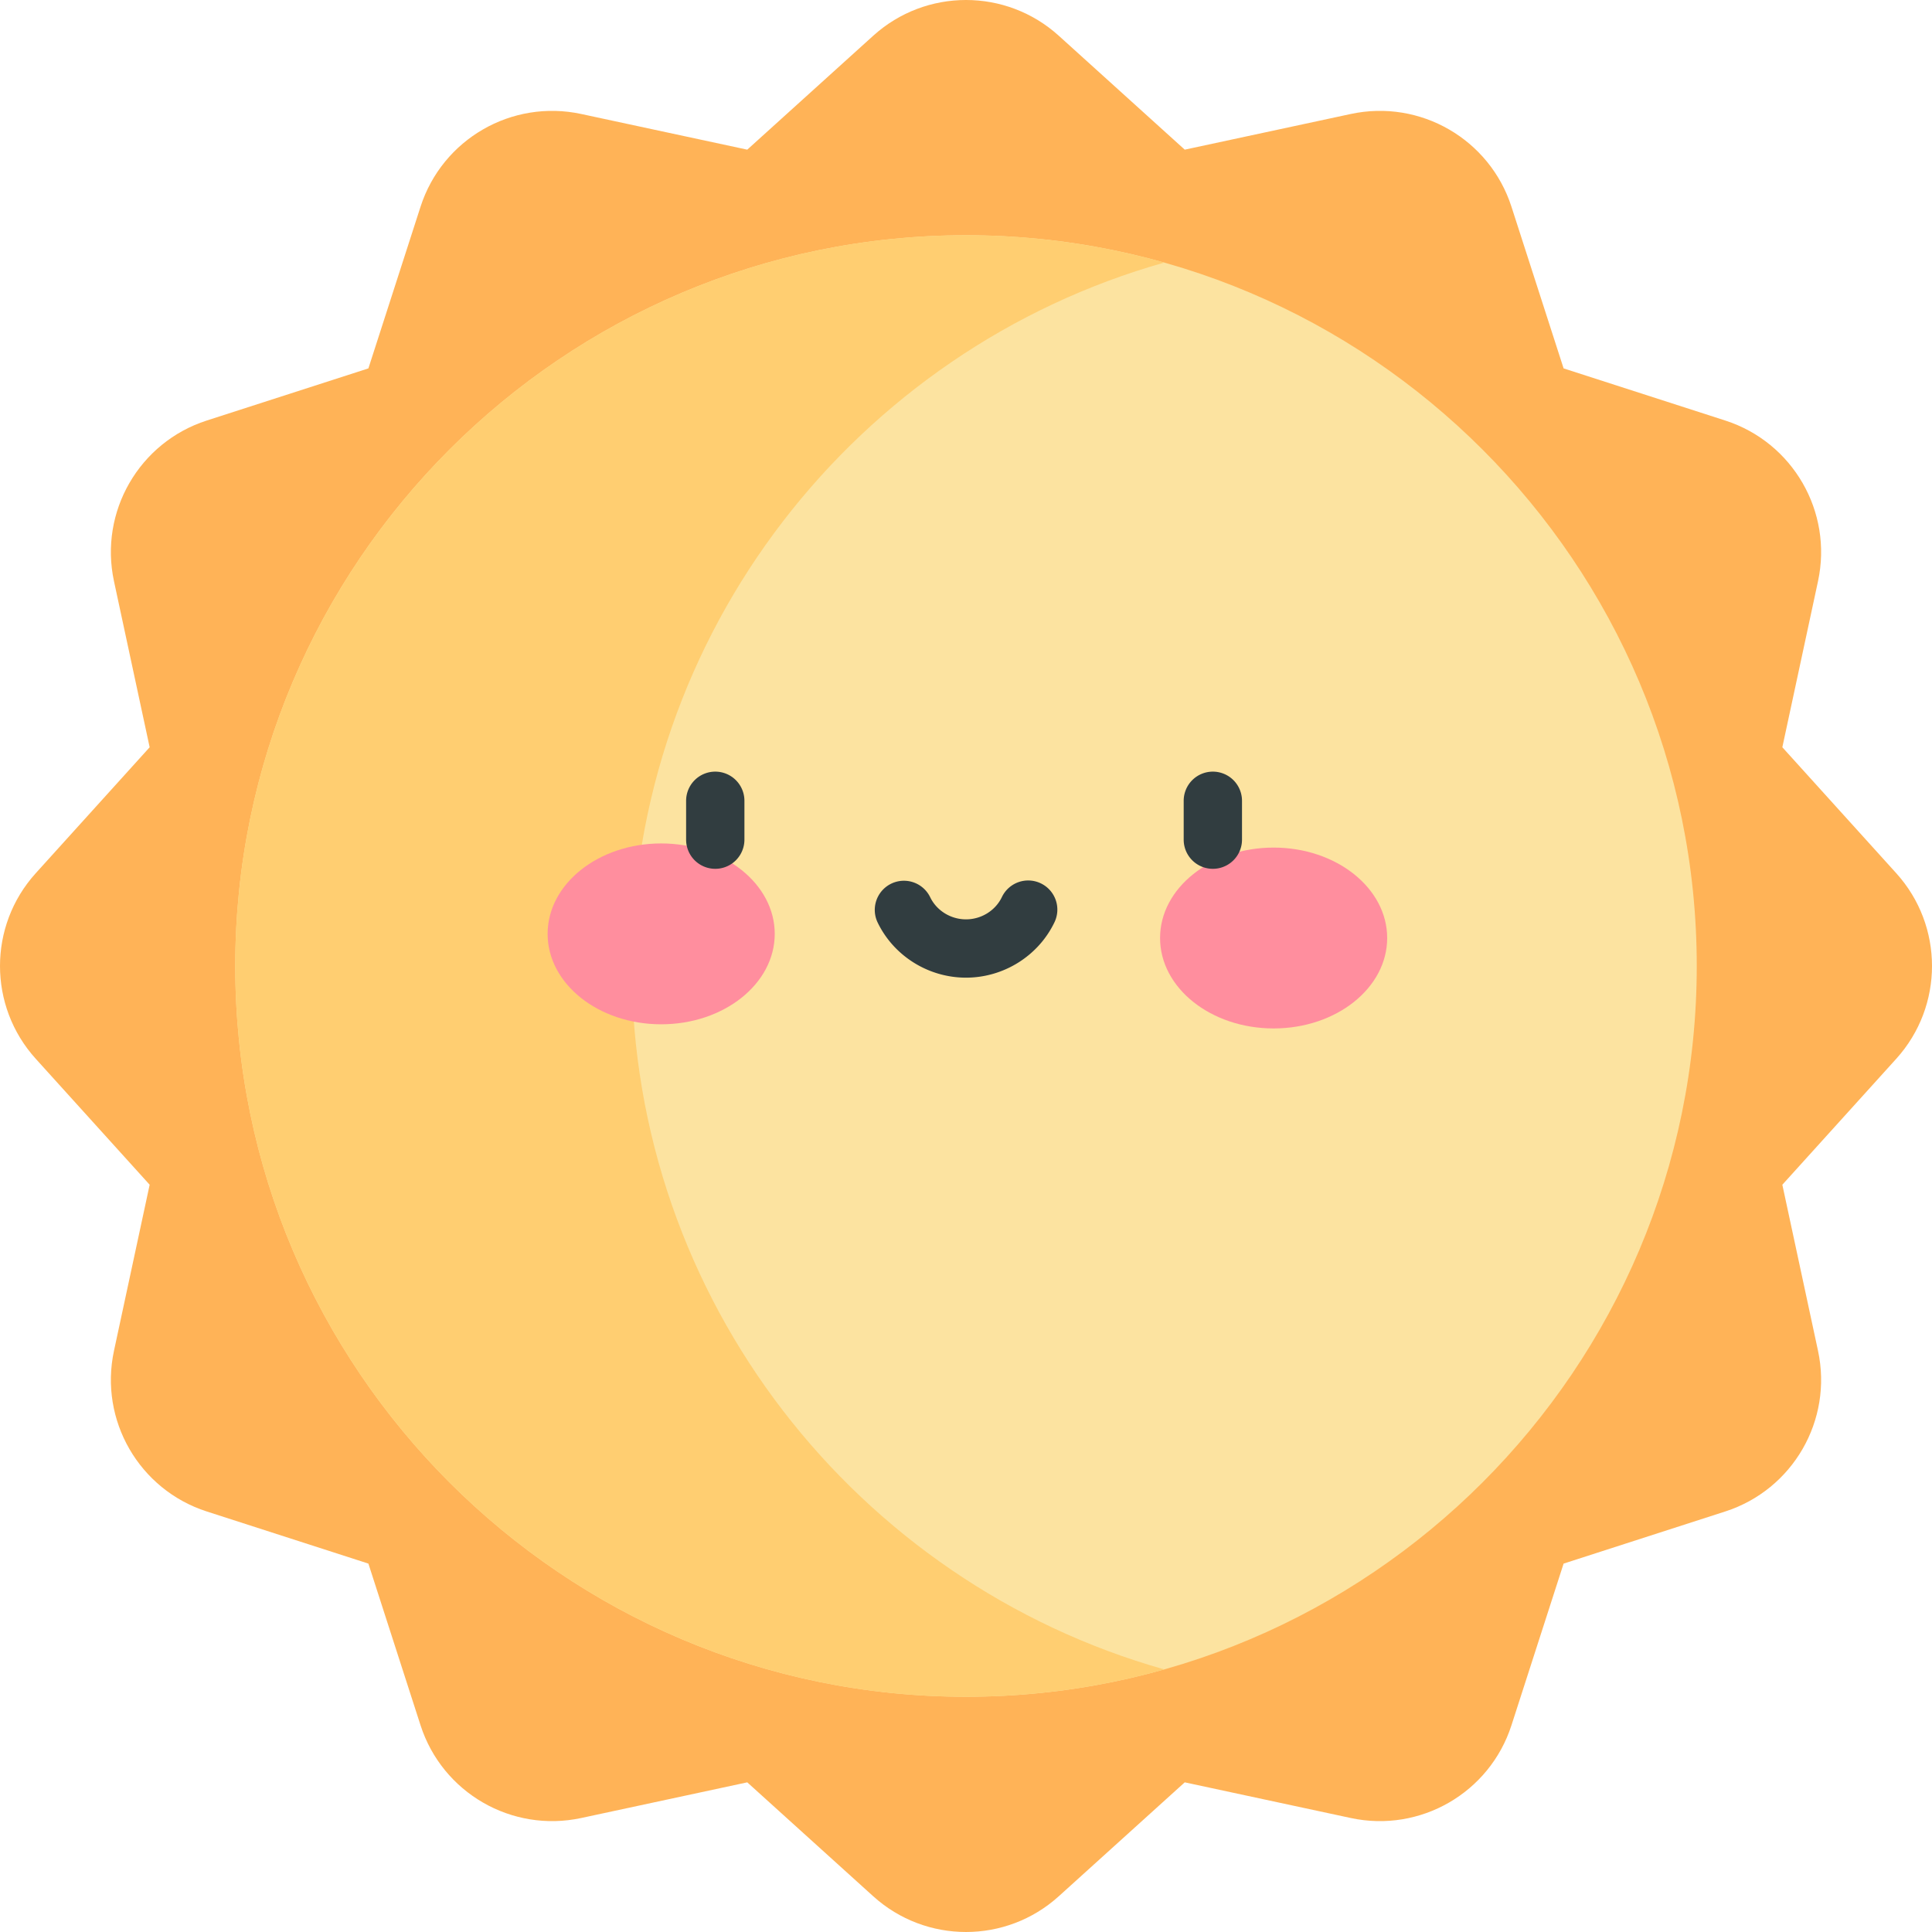 <svg height="25" viewBox="0 0 497 497" width="25" xmlns="http://www.w3.org/2000/svg"><path d="M272.363 9.19l32.407 29.308 42.719-9.178c17.861-3.837 35.725 6.477 41.332 23.863l13.411 41.585 41.585 13.411c17.387 5.607 27.701 23.471 23.863 41.332l-9.178 42.719 29.308 32.407c12.254 13.549 12.254 34.177 0 47.726l-29.308 32.407 9.178 42.719c3.837 17.861-6.477 35.725-23.863 41.332l-41.585 13.411-13.411 41.585c-5.607 17.387-23.471 27.701-41.332 23.863l-42.719-9.178-32.407 29.308c-13.549 12.254-34.177 12.254-47.726 0l-32.407-29.308-42.719 9.178c-17.861 3.837-35.725-6.477-41.332-23.863l-13.411-41.585-41.585-13.411c-17.387-5.607-27.701-23.471-23.863-41.332l9.178-42.719L9.19 272.363c-12.254-13.549-12.254-34.177 0-47.726l29.308-32.407-9.178-42.719c-3.837-17.861 6.477-35.725 23.863-41.332l41.585-13.411 13.411-41.585c5.607-17.387 23.471-27.701 41.332-23.863l42.719 9.178L224.637 9.19c13.549-12.253 34.177-12.253 47.726 0z" fill="#ffb357"/><path d="M248.5 436.485c-103.655 0-187.985-84.33-187.985-187.985S144.845 60.515 248.5 60.515s187.985 84.33 187.985 187.985-84.33 187.985-187.985 187.985z" fill="#fce3a0"/><path d="M162.515 248.5c0-85.986 58.032-158.669 136.985-180.952-16.224-4.579-33.331-7.034-51-7.034-103.655 0-187.985 84.33-187.985 187.985s84.33 187.985 187.985 187.985c17.669 0 34.776-2.455 51-7.034-78.953-22.281-136.985-94.964-136.985-180.95z" fill="#ffce71"/><ellipse cx="169.331" cy="240.763" fill="#ff8e9e" rx="29.212" ry="23.263" transform="translate(.755 -.529)"/><ellipse cx="327.669" cy="241.259" fill="#ff8e9e" rx="29.212" ry="23.263" transform="rotate(-180 327.652 241.28)"/><g fill="#313d40"><path d="M184 198.5a7.5 7.5 0 00-7.5 7.5v10a7.5 7.5 0 0015 0v-10a7.5 7.5 0 00-7.5-7.5zM312 198.5a7.5 7.5 0 00-7.5 7.5v10a7.5 7.5 0 0015 0v-10a7.5 7.5 0 00-7.5-7.5zM267.735 227.234a7.497 7.497 0 00-10.001 3.531c-1.666 3.484-5.291 5.735-9.234 5.735s-7.568-2.251-9.234-5.735a7.5 7.5 0 00-13.532 6.47c4.144 8.666 13.08 14.265 22.766 14.265s18.623-5.599 22.766-14.265a7.5 7.5 0 00-3.531-10.001z"/></g></svg>